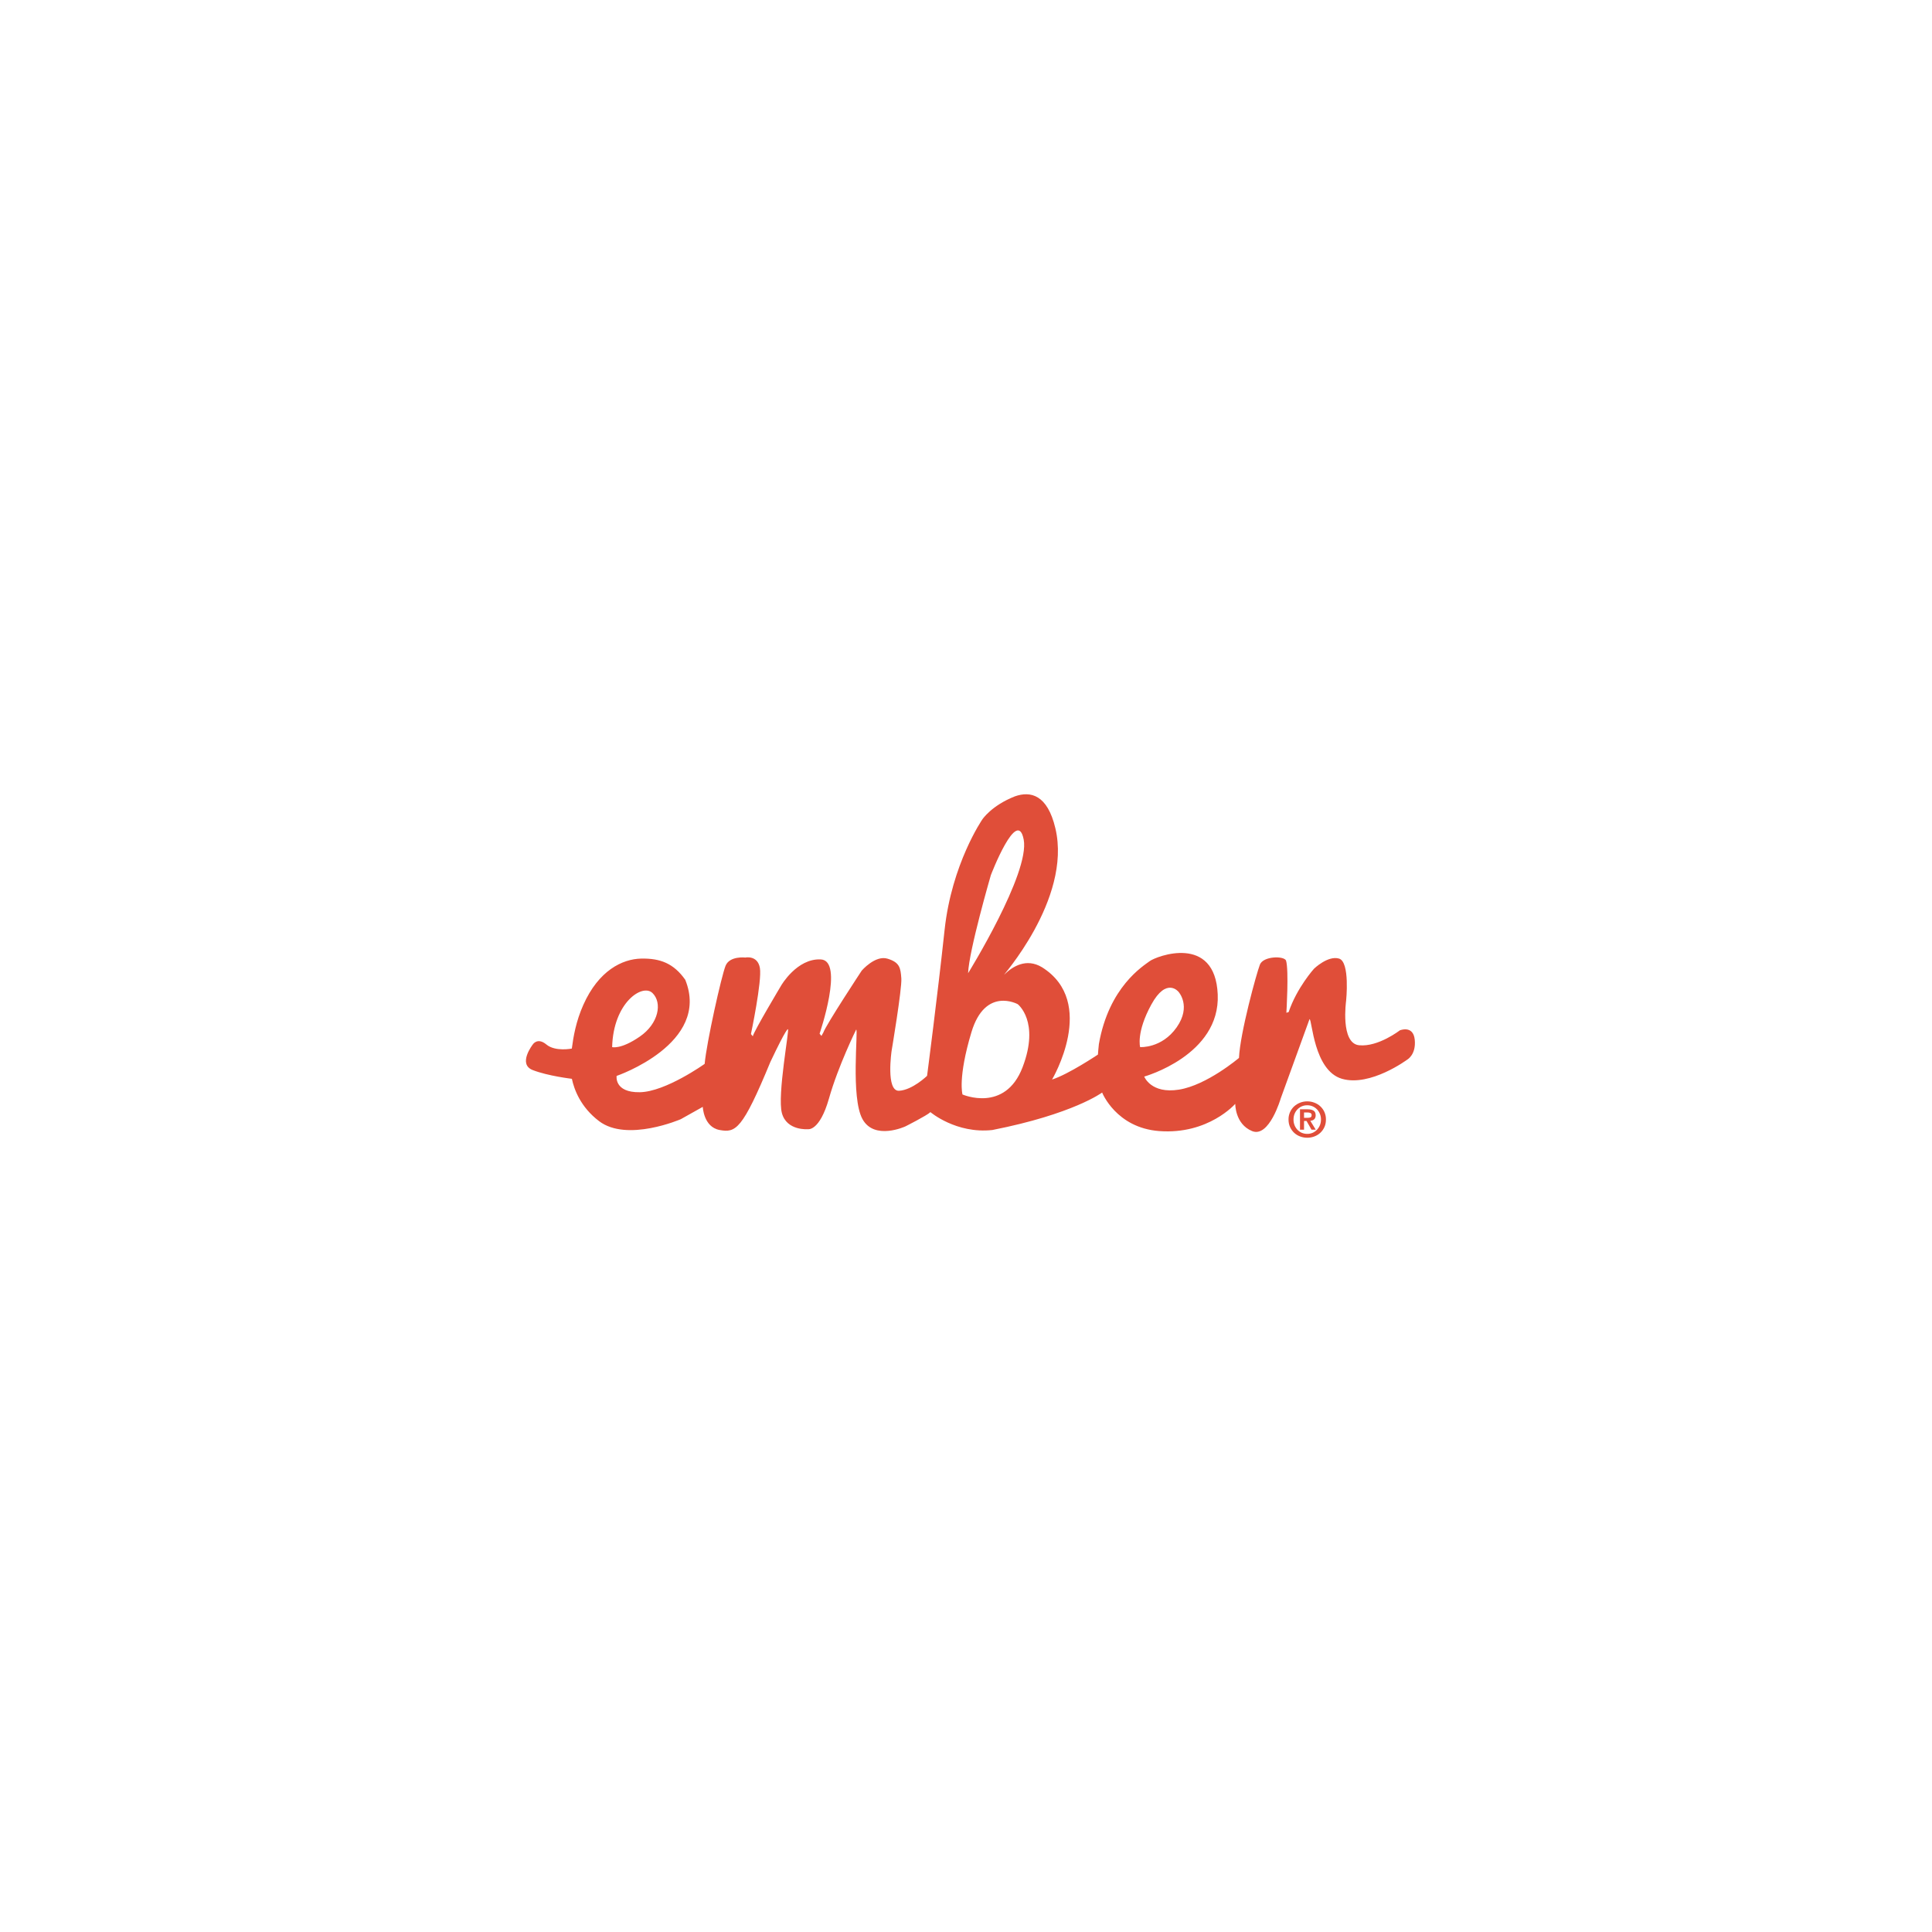 <svg width="180" height="180" viewBox="0 0 180 180" fill="none" xmlns="http://www.w3.org/2000/svg">
<rect width="180" height="180" fill="white"/>
<path d="M130.418 95.995C130.418 95.995 128.403 97.559 126.629 97.384C124.857 97.21 125.414 93.246 125.414 93.246C125.414 93.246 125.796 89.612 124.751 89.307C123.709 89.004 122.423 90.254 122.423 90.254C122.423 90.254 120.824 92.028 120.06 94.289L119.849 94.358C119.849 94.358 120.093 90.393 119.816 89.489C119.608 89.037 117.695 89.073 117.382 89.872C117.07 90.672 115.539 96.234 115.433 98.564C115.433 98.564 112.444 101.104 109.839 101.519C107.232 101.937 106.605 100.302 106.605 100.302C106.605 100.302 113.696 98.322 113.453 92.654C113.212 86.987 107.734 89.084 107.115 89.548C106.516 90 103.315 91.931 102.38 97.276C102.35 97.457 102.293 98.252 102.293 98.252C102.293 98.252 99.547 100.092 98.017 100.579C98.017 100.579 102.293 93.383 97.08 90.116C95.614 89.233 94.336 90.045 93.576 90.791C93.109 91.249 99.896 83.825 98.33 77.182C97.587 74.02 96.005 73.682 94.554 74.195C92.353 75.062 91.518 76.349 91.518 76.349C91.518 76.349 88.667 80.486 88.005 86.641C87.345 92.792 86.373 100.233 86.373 100.233C86.373 100.233 85.015 101.555 83.764 101.624C82.512 101.691 83.069 97.903 83.069 97.903C83.069 97.903 84.041 92.132 83.975 91.157C83.903 90.185 83.835 89.664 82.686 89.317C81.54 88.969 80.286 90.429 80.286 90.429C80.286 90.429 76.987 95.434 76.709 96.198L76.532 96.515L76.36 96.304C76.36 96.304 78.688 89.489 76.465 89.386C74.24 89.281 72.779 91.82 72.779 91.82C72.779 91.82 70.241 96.063 70.136 96.548L69.964 96.34C69.964 96.34 71.005 91.404 70.798 90.185C70.587 88.969 69.443 89.212 69.443 89.212C69.443 89.212 67.982 89.038 67.6 89.977C67.218 90.916 65.827 97.138 65.651 99.119C65.651 99.119 62.002 101.727 59.603 101.76C57.205 101.797 57.449 100.241 57.449 100.241C57.449 100.241 66.245 97.231 63.845 91.286C62.767 89.756 61.517 89.277 59.743 89.309C57.97 89.345 55.77 90.426 54.346 93.624C53.663 95.149 53.417 96.599 53.276 97.692C53.276 97.692 51.738 98.008 50.904 97.312C50.067 96.617 49.638 97.312 49.638 97.312C49.638 97.312 48.207 99.14 49.631 99.695C51.057 100.251 53.281 100.51 53.281 100.51C53.486 101.483 54.079 103.139 55.816 104.455C58.425 106.437 63.426 104.273 63.426 104.273L65.477 103.123C65.477 103.123 65.547 105.005 67.043 105.279C68.537 105.554 69.162 105.274 71.771 98.947C73.3 95.713 73.406 95.888 73.406 95.888C73.577 95.852 72.397 102.04 72.849 103.708C73.3 105.379 75.282 105.205 75.282 105.205C75.282 105.205 76.36 105.412 77.231 102.353C78.097 99.294 79.769 95.921 79.769 95.921C79.974 95.921 79.245 102.249 80.356 104.265C81.47 106.282 84.355 104.943 84.355 104.943C84.355 104.943 86.373 103.927 86.685 103.614C86.685 103.614 89.077 105.651 92.452 105.281C99.998 103.795 102.683 101.789 102.683 101.789C102.683 101.789 103.978 105.073 107.996 105.379C112.583 105.726 115.087 102.841 115.087 102.841C115.087 102.841 115.052 104.717 116.651 105.379C118.253 106.039 119.327 102.325 119.327 102.325L122.005 94.949C122.248 94.949 122.387 99.746 125.03 100.51C127.672 101.275 131.114 98.719 131.114 98.719C131.114 98.719 131.948 98.259 131.809 96.868C131.668 95.477 130.418 95.995 130.418 95.995V95.995ZM60.786 92.515C61.722 93.419 61.375 95.365 59.603 96.581C57.831 97.8 57.032 97.556 57.032 97.556C57.136 93.418 59.849 91.61 60.786 92.515V92.515ZM95.377 78.227C95.966 81.355 90.196 90.672 90.196 90.672C90.267 88.586 92.317 81.53 92.317 81.53C92.317 81.53 94.783 75.098 95.376 78.227H95.377ZM89.673 101.97C89.673 101.97 89.221 100.441 90.507 96.165C91.795 91.889 94.82 93.558 94.82 93.558C94.82 93.558 96.906 95.157 95.271 99.433C93.638 103.708 89.673 101.97 89.673 101.97V101.97ZM107.265 93.594C108.689 90.986 109.803 92.41 109.803 92.41C109.803 92.41 111.019 93.731 109.628 95.714C108.237 97.695 106.223 97.556 106.223 97.556C106.223 97.556 105.841 96.198 107.265 93.593V93.594Z" fill="#E04E39"/>
<path d="M121.494 104.144V103.645H121.81C121.854 103.645 121.898 103.65 121.944 103.655C121.99 103.661 122.034 103.673 122.071 103.689C122.112 103.705 122.141 103.729 122.164 103.759C122.189 103.789 122.201 103.83 122.201 103.881C122.201 103.996 122.166 104.071 122.097 104.101C122.011 104.133 121.92 104.148 121.828 104.144H121.494ZM121.117 103.351V105.252H121.494V104.44H121.729L122.191 105.252H122.587L122.078 104.422C122.145 104.415 122.211 104.401 122.274 104.38C122.335 104.36 122.388 104.33 122.432 104.29C122.478 104.25 122.512 104.199 122.538 104.138C122.567 104.066 122.58 103.99 122.578 103.913C122.578 103.708 122.512 103.561 122.386 103.479C122.256 103.394 122.071 103.351 121.833 103.351H121.117V103.351ZM120.514 104.304C120.514 104.11 120.546 103.932 120.613 103.77C120.68 103.609 120.77 103.469 120.885 103.351C121.003 103.23 121.144 103.134 121.3 103.069C121.456 103.004 121.623 102.972 121.792 102.975C121.961 102.973 122.128 103.005 122.283 103.07C122.438 103.135 122.579 103.231 122.696 103.351C122.942 103.607 123.077 103.949 123.072 104.304C123.072 104.498 123.038 104.675 122.971 104.84C122.906 104.997 122.813 105.14 122.695 105.263C122.578 105.384 122.438 105.48 122.282 105.545C122.127 105.61 121.96 105.643 121.791 105.641C121.613 105.641 121.448 105.609 121.29 105.543C121.137 105.478 120.999 105.383 120.885 105.263C120.768 105.141 120.676 104.998 120.613 104.841C120.545 104.67 120.511 104.488 120.514 104.304V104.304ZM120.049 104.304C120.049 104.565 120.098 104.799 120.192 105.007C120.29 105.218 120.416 105.394 120.576 105.543C120.738 105.691 120.922 105.804 121.133 105.882C121.344 105.961 121.563 106 121.792 106C122.023 106 122.242 105.961 122.453 105.882C122.664 105.804 122.848 105.691 123.009 105.543C123.169 105.394 123.297 105.217 123.393 105.007C123.489 104.799 123.534 104.565 123.534 104.304C123.538 104.064 123.49 103.825 123.393 103.606C123.303 103.404 123.173 103.223 123.012 103.073C122.85 102.923 122.66 102.807 122.453 102.732C122.242 102.651 122.023 102.611 121.792 102.611C121.344 102.61 120.911 102.774 120.577 103.072C120.407 103.229 120.273 103.42 120.182 103.632C120.091 103.844 120.045 104.073 120.049 104.304V104.304Z" fill="#E04E39"/>
</svg>
